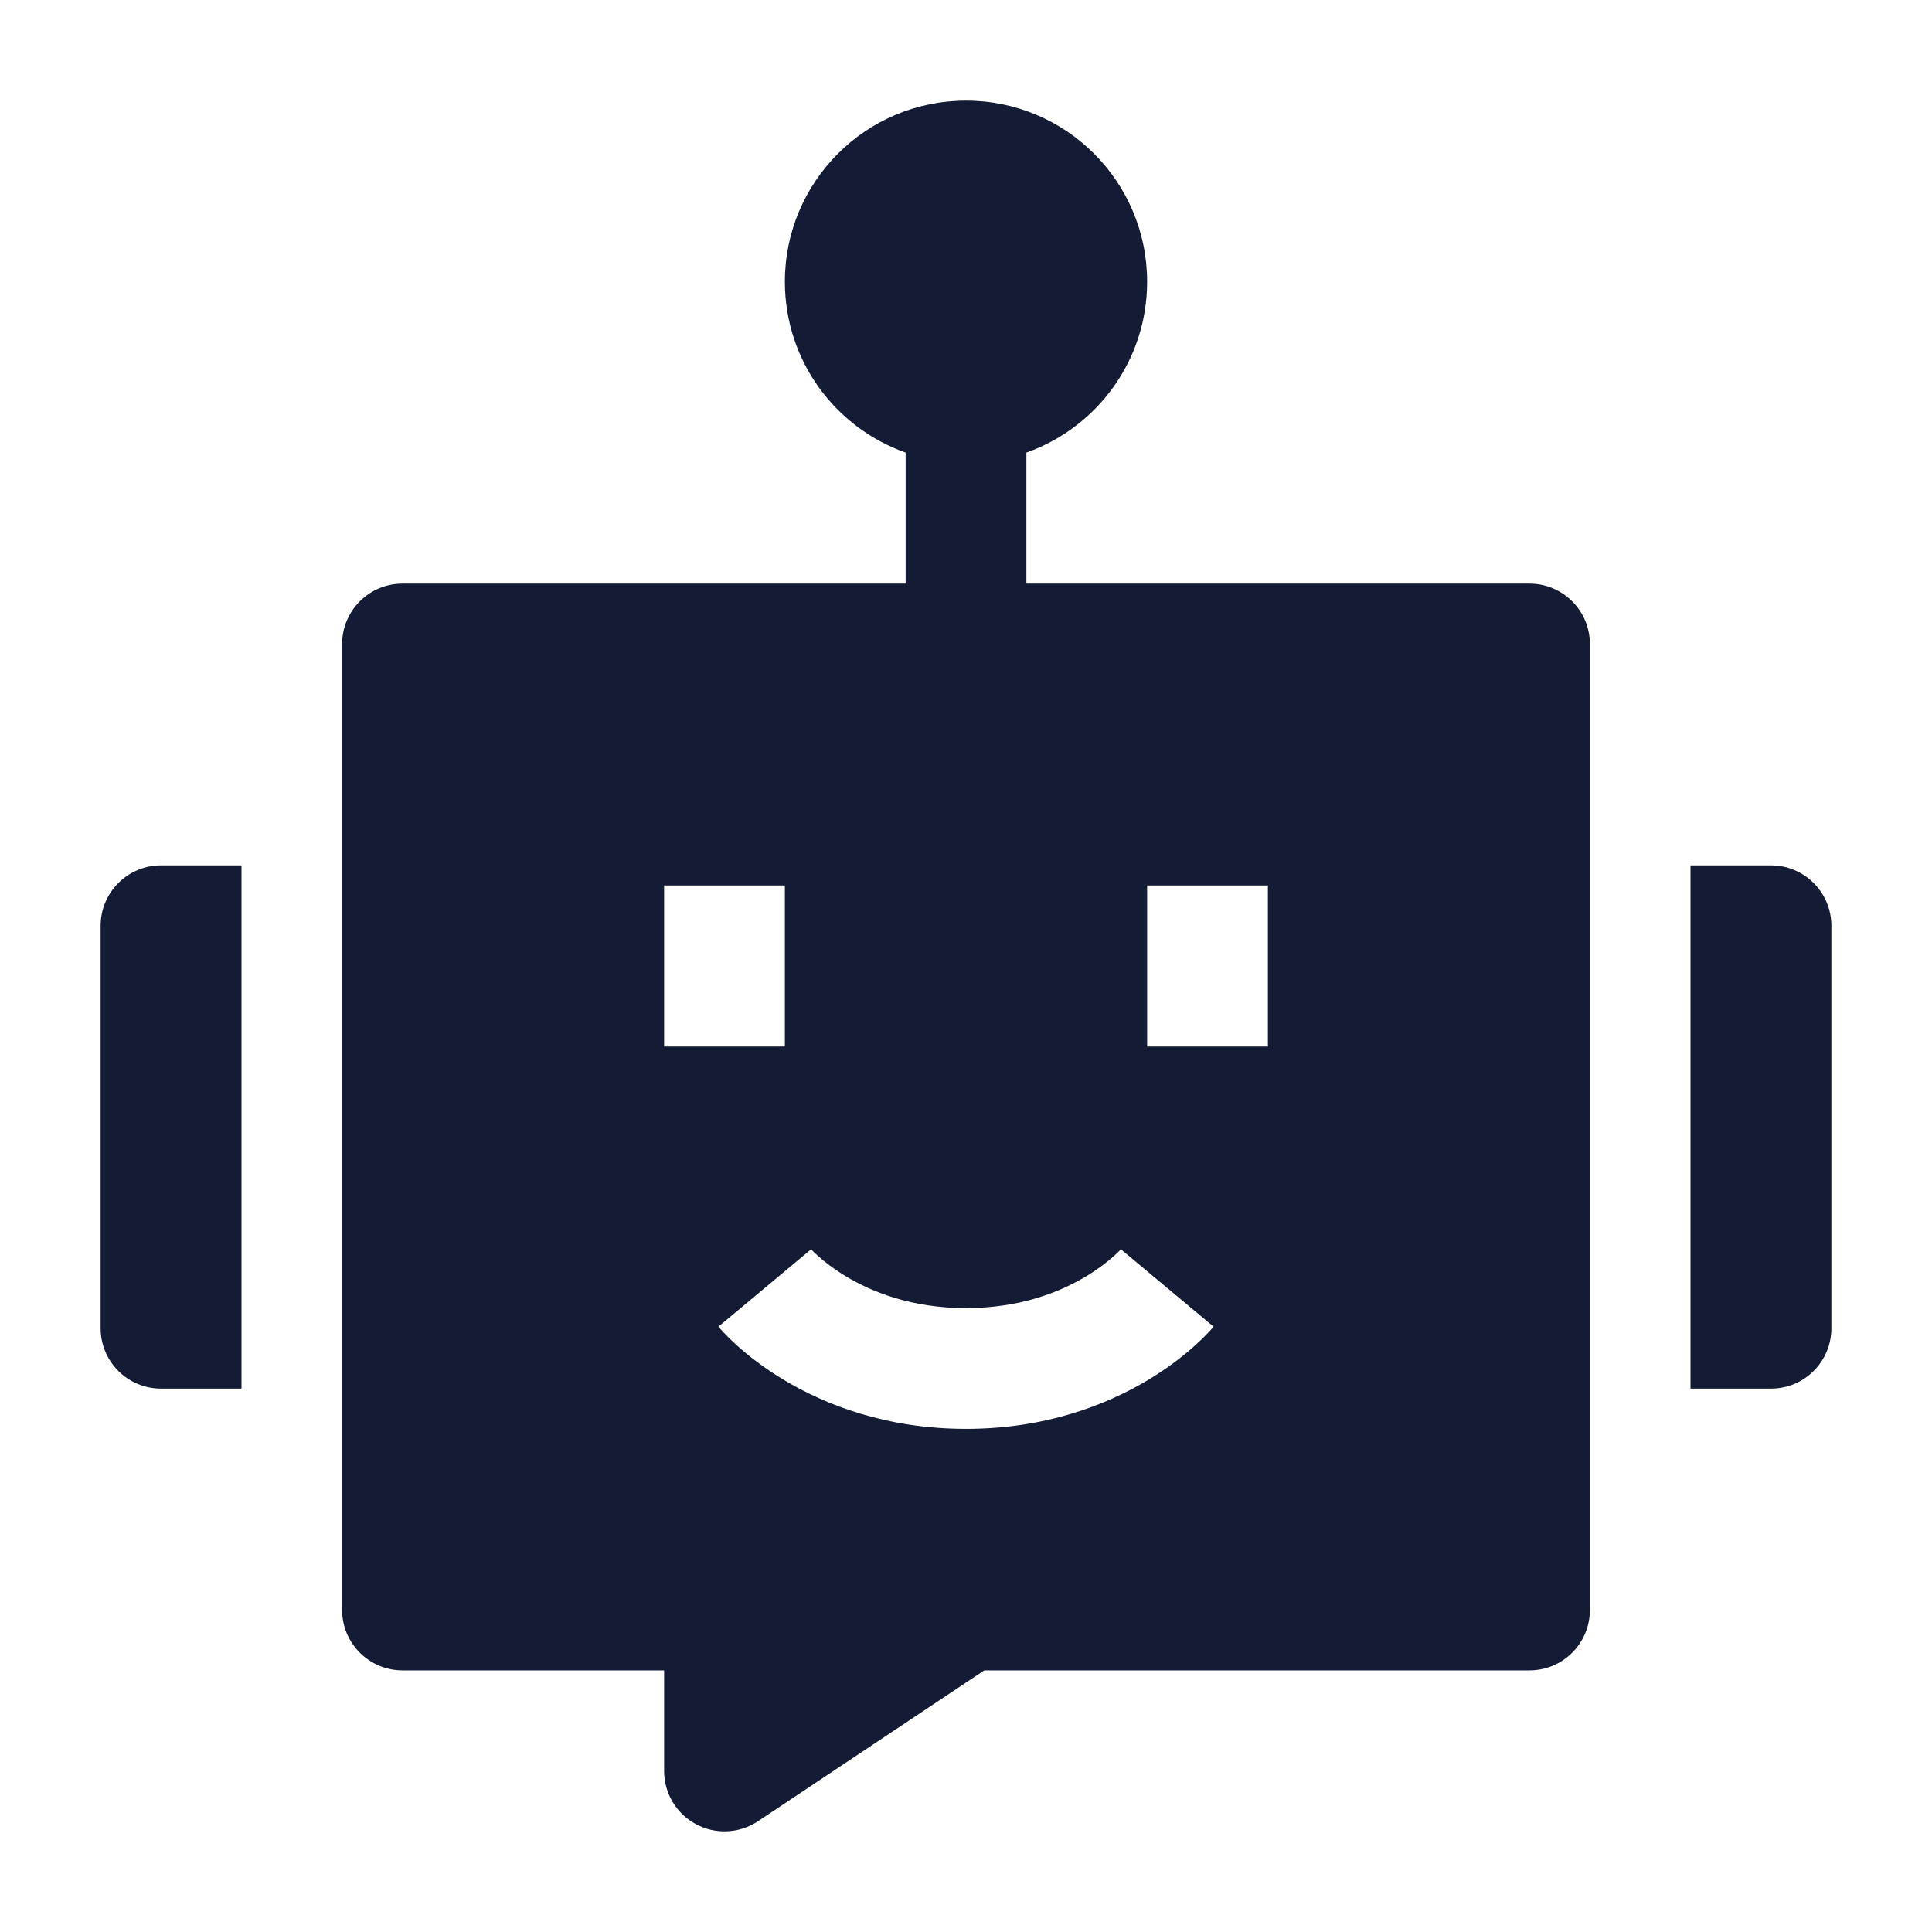 <svg width="24" height="24" viewBox="0 0 24 24" fill="none" xmlns="http://www.w3.org/2000/svg">
<path d="M9.75 3.5C9.75 2.257 10.757 1.25 12 1.25C13.243 1.25 14.25 2.257 14.25 3.5C14.25 4.48 13.624 5.313 12.75 5.622V8H11.25V5.622C10.376 5.313 9.75 4.48 9.75 3.5Z" fill="#141B34"/>
<path fill-rule="evenodd" clip-rule="evenodd" d="M5 7.25C4.586 7.25 4.25 7.586 4.25 8V20C4.25 20.414 4.586 20.75 5 20.75H8.25V22C8.25 22.277 8.402 22.531 8.646 22.661C8.89 22.792 9.186 22.777 9.416 22.624L12.227 20.75H19C19.414 20.75 19.75 20.414 19.75 20V8C19.75 7.586 19.414 7.25 19 7.25H5ZM8.25 11V13H9.75V11H8.25ZM14.25 11V13H15.75V11H14.25ZM9.5 16C8.924 16.48 8.924 16.48 8.924 16.481L8.925 16.481L8.926 16.483L8.928 16.485L8.934 16.492L8.949 16.509C8.961 16.523 8.977 16.54 8.996 16.56C9.034 16.6 9.087 16.653 9.155 16.714C9.289 16.835 9.484 16.99 9.739 17.143C10.253 17.451 11.009 17.75 12 17.75C12.991 17.75 13.747 17.451 14.261 17.143C14.516 16.99 14.711 16.835 14.845 16.714C14.913 16.653 14.966 16.6 15.004 16.56C15.023 16.54 15.039 16.523 15.051 16.509L15.066 16.492L15.072 16.485L15.074 16.483L15.075 16.481L15.076 16.481C15.076 16.48 15.076 16.48 14.5 16C13.924 15.52 13.924 15.52 13.924 15.519L13.925 15.519L13.925 15.518L13.927 15.516L13.929 15.514C13.93 15.513 13.93 15.512 13.93 15.513C13.929 15.514 13.925 15.518 13.918 15.526C13.904 15.54 13.879 15.566 13.842 15.599C13.768 15.665 13.65 15.76 13.489 15.857C13.169 16.049 12.676 16.25 12 16.25C11.324 16.25 10.831 16.049 10.511 15.857C10.35 15.76 10.232 15.665 10.158 15.599C10.121 15.566 10.096 15.54 10.082 15.526C10.075 15.518 10.071 15.514 10.07 15.513L10.071 15.514L10.073 15.516L10.075 15.518L10.075 15.519L10.076 15.519C10.076 15.52 10.076 15.52 9.5 16Z" fill="#141B34"/>
<path d="M3 10.75H2C1.586 10.75 1.25 11.086 1.25 11.5V16.5C1.25 16.914 1.586 17.25 2 17.25H3V10.75Z" fill="#141B34"/>
<path d="M21 17.25H22C22.414 17.25 22.75 16.914 22.75 16.5V11.5C22.75 11.086 22.414 10.75 22 10.75H21V17.25Z" fill="#141B34"/>
</svg>
